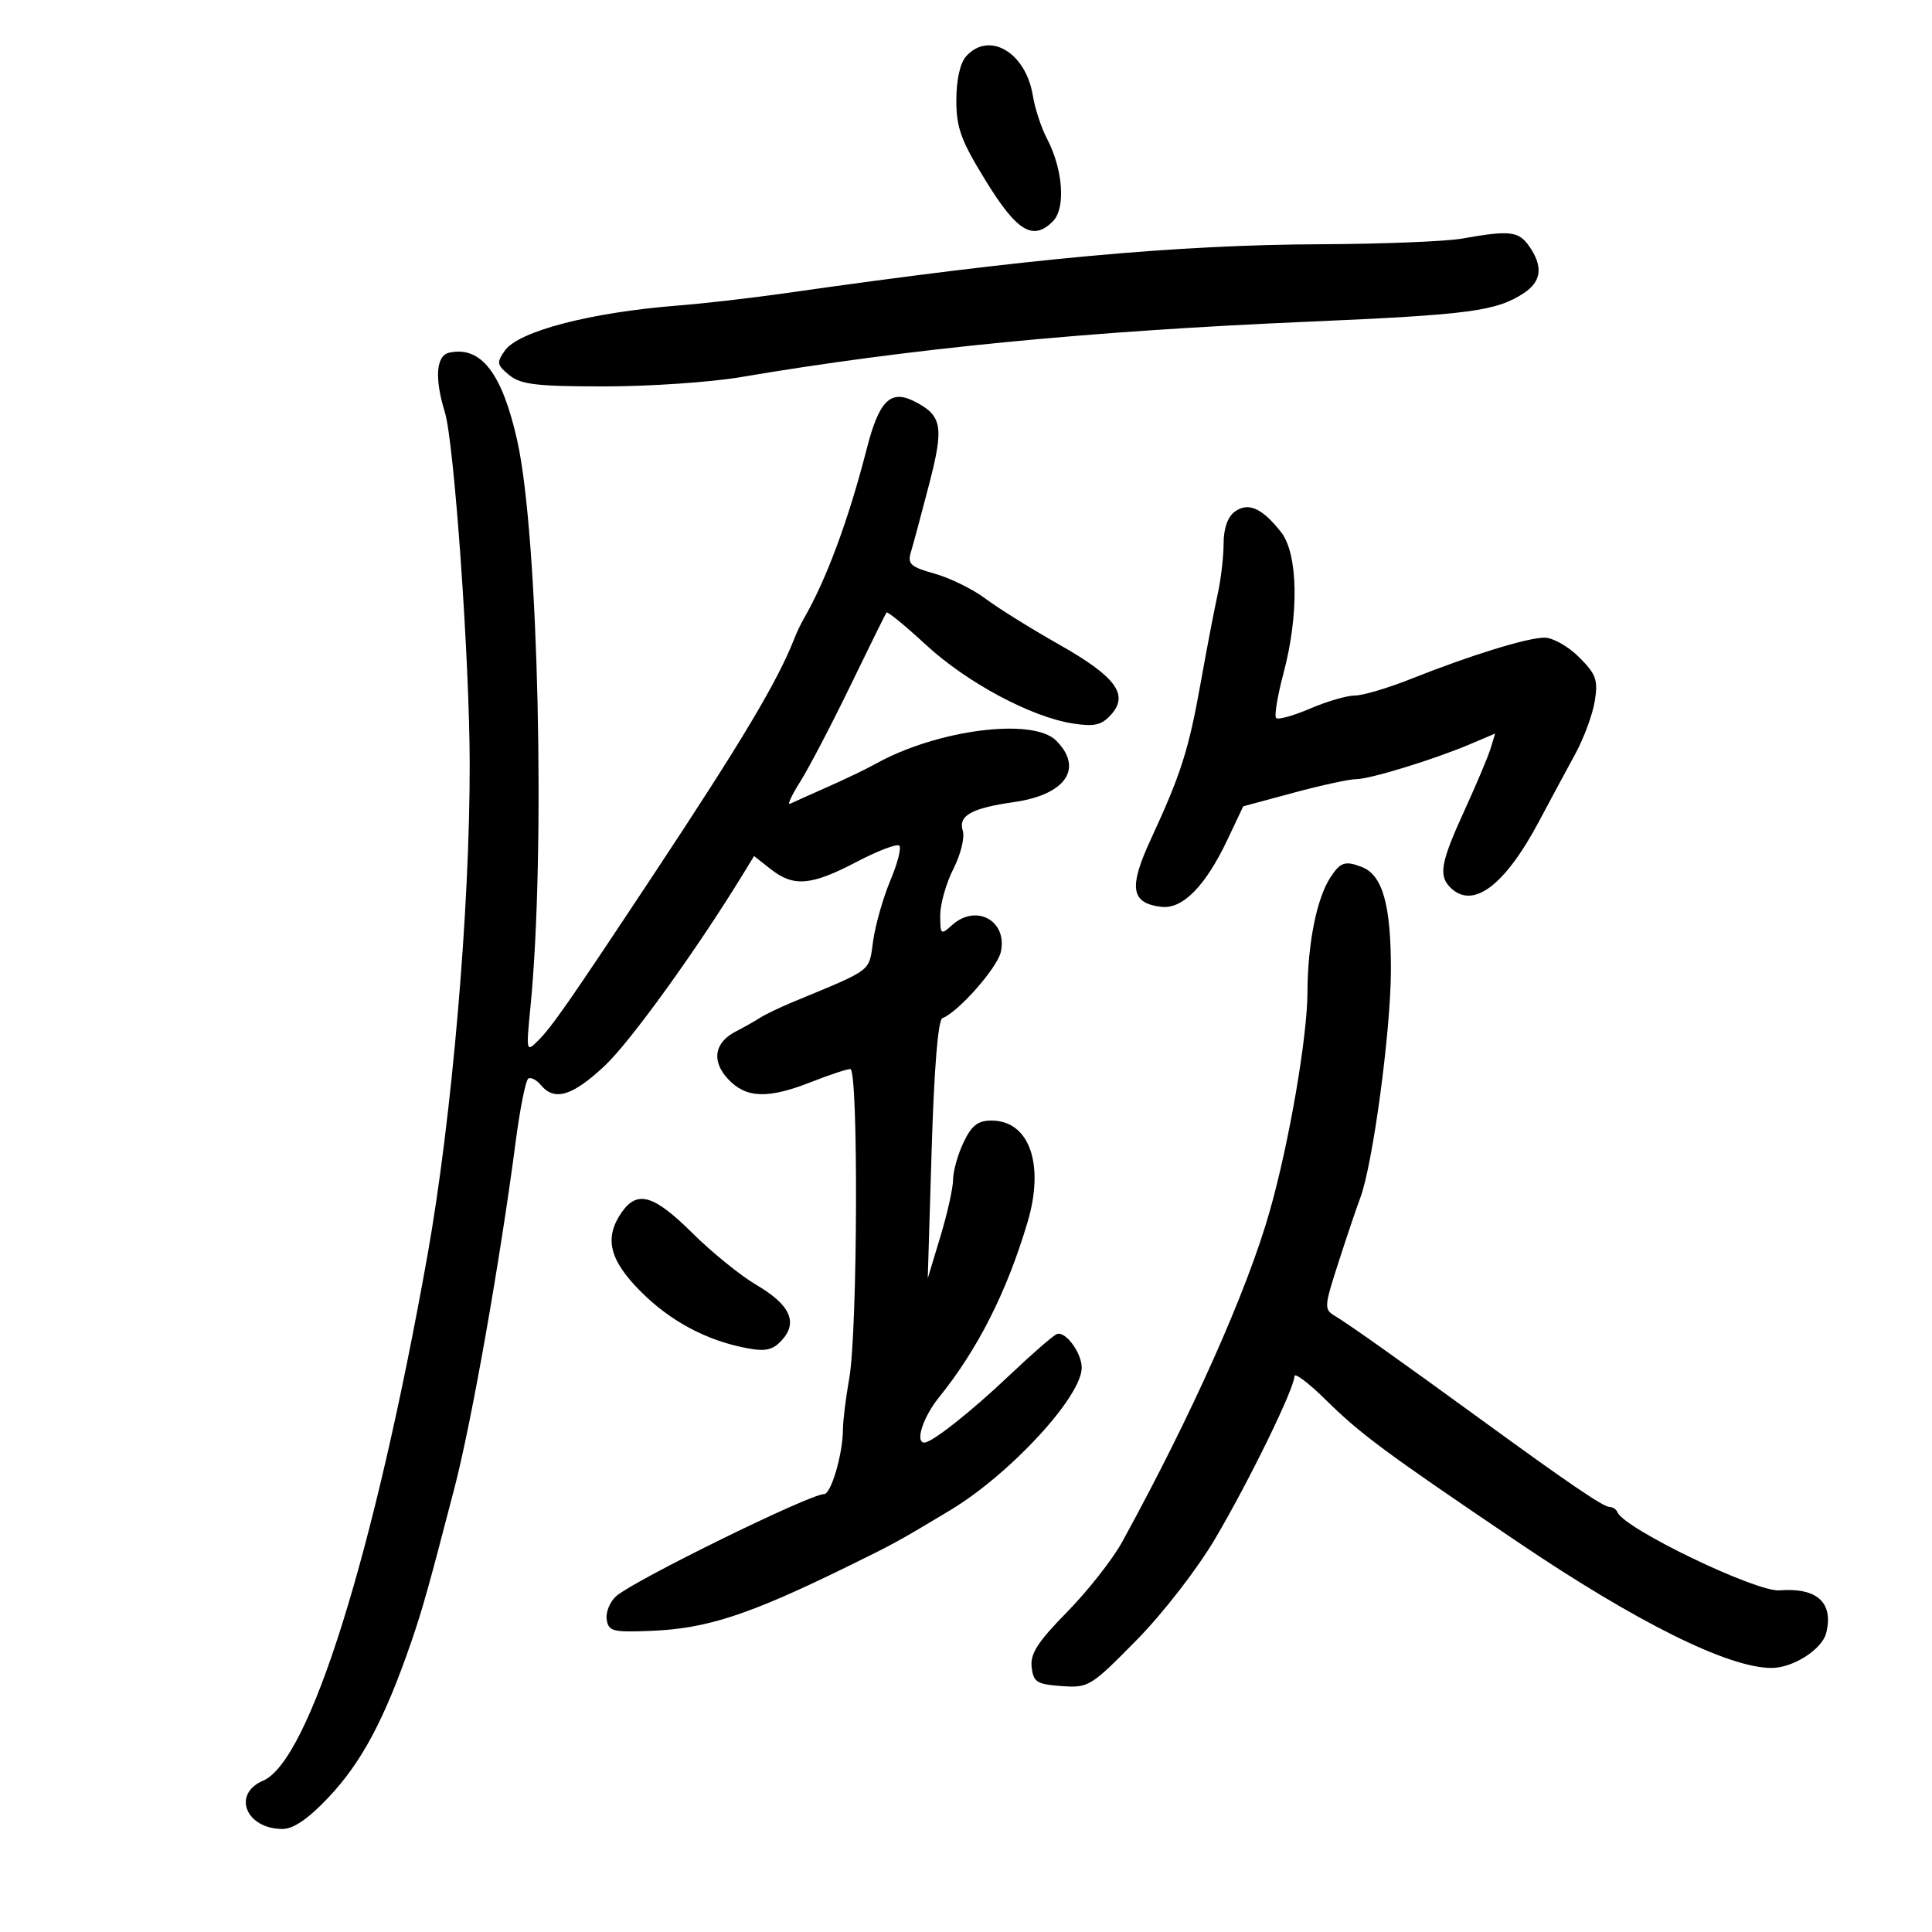 <svg xmlns="http://www.w3.org/2000/svg" width="300" height="300" viewBox="0 0 300 300" version="1.1">
	<path d="M 150 8.763 C 149.083 9.795, 148.500 12.434, 148.500 15.553 C 148.500 19.862, 149.210 21.809, 153.070 28.077 C 157.925 35.962, 160.400 37.457, 163.486 34.371 C 165.520 32.337, 165.075 26.273, 162.538 21.455 C 161.682 19.830, 160.707 16.840, 160.373 14.812 C 159.265 8.100, 153.552 4.768, 150 8.763 M 227 37.051 C 224.525 37.491, 214.636 37.885, 205.024 37.926 C 182.785 38.020, 159.639 40.137, 122 45.520 C 116.775 46.267, 109.272 47.131, 105.327 47.439 C 91.762 48.499, 80.527 51.417, 78.397 54.434 C 77.079 56.301, 77.145 56.669, 79.080 58.250 C 80.868 59.711, 83.308 60, 93.861 60.002 C 100.812 60.003, 110.325 59.355, 115 58.561 C 141.103 54.130, 168.724 51.433, 203.209 49.948 C 228.204 48.872, 232.331 48.324, 236.623 45.512 C 239.378 43.706, 239.642 41.362, 237.443 38.223 C 235.806 35.885, 234.425 35.730, 227 37.051 M 69.750 54.763 C 67.710 55.210, 67.453 58.740, 69.077 64.007 C 70.525 68.701, 72.906 102.355, 72.934 118.500 C 72.973 141.075, 70.171 173.689, 66.364 195 C 58.085 241.339, 48.039 273.435, 40.855 276.500 C 35.994 278.574, 38.178 284, 43.875 284 C 45.555 284, 47.856 282.430, 50.934 279.181 C 56.145 273.682, 59.701 267.021, 63.844 255 C 65.588 249.939, 66.551 246.511, 70.580 231 C 73.250 220.726, 77.625 195.961, 80.082 177.216 C 80.752 172.110, 81.631 167.728, 82.037 167.477 C 82.442 167.227, 83.329 167.692, 84.009 168.511 C 86.101 171.032, 88.883 170.189, 93.872 165.523 C 97.857 161.796, 108.172 147.504, 115.388 135.714 L 117.093 132.928 119.681 134.964 C 123.233 137.758, 125.964 137.528, 132.994 133.842 C 136.308 132.106, 139.300 130.967, 139.645 131.312 C 139.990 131.657, 139.364 134.090, 138.254 136.720 C 137.144 139.349, 135.942 143.558, 135.583 146.073 C 134.878 151.011, 135.744 150.353, 123 155.642 C 121.075 156.441, 118.825 157.527, 118 158.055 C 117.175 158.583, 115.496 159.530, 114.269 160.159 C 110.898 161.889, 110.436 164.771, 113.080 167.585 C 115.866 170.550, 119.254 170.659, 126 168 C 128.791 166.900, 131.507 166, 132.037 166 C 133.309 166, 133.172 206.709, 131.876 214 C 131.339 217.025, 130.894 220.625, 130.889 222 C 130.874 225.769, 129.051 232, 127.964 232 C 125.747 232, 98.582 245.331, 95.706 247.831 C 94.719 248.688, 94.044 250.314, 94.206 251.445 C 94.473 253.309, 95.105 253.476, 101 253.244 C 109.739 252.900, 116.205 250.792, 131.500 243.300 C 138.842 239.704, 139.463 239.364, 147.500 234.536 C 156.879 228.901, 168.046 216.780, 167.968 212.320 C 167.928 210.019, 165.448 206.677, 164.127 207.146 C 163.577 207.340, 160.284 210.200, 156.808 213.500 C 150.835 219.172, 144.734 224, 143.540 224 C 142.049 224, 143.322 220.057, 145.808 216.978 C 151.837 209.512, 156.346 200.591, 159.559 189.773 C 162.235 180.760, 159.835 174, 153.959 174 C 151.836 174, 150.869 174.757, 149.614 177.401 C 148.726 179.272, 147.998 181.859, 147.996 183.151 C 147.994 184.443, 147.108 188.425, 146.027 192 L 144.062 198.500 144.668 178.500 C 145.052 165.844, 145.664 158.353, 146.336 158.100 C 148.783 157.180, 154.855 150.298, 155.406 147.822 C 156.484 142.978, 151.566 140.273, 147.829 143.655 C 146.093 145.226, 146 145.147, 146 142.115 C 146 140.358, 146.922 137.113, 148.049 134.903 C 149.177 132.694, 149.830 130.039, 149.501 129.004 C 148.754 126.650, 150.820 125.496, 157.500 124.539 C 165.491 123.394, 168.288 119.288, 164 115 C 160.386 111.386, 145.496 113.297, 136 118.593 C 134.625 119.360, 131.250 120.983, 128.500 122.200 C 125.750 123.417, 123.125 124.595, 122.667 124.817 C 122.210 125.040, 122.930 123.484, 124.268 121.361 C 125.606 119.237, 129.101 112.550, 132.034 106.500 C 134.968 100.450, 137.496 95.326, 137.653 95.114 C 137.810 94.902, 140.560 97.152, 143.764 100.114 C 150.115 105.985, 160.135 111.352, 166.605 112.346 C 169.944 112.859, 171.047 112.605, 172.514 110.985 C 175.343 107.858, 173.271 105.069, 164.383 100.040 C 160.047 97.587, 154.925 94.393, 153 92.943 C 151.075 91.494, 147.543 89.757, 145.152 89.084 C 141.354 88.016, 140.886 87.585, 141.460 85.680 C 141.821 84.481, 143.087 79.766, 144.273 75.202 C 146.608 66.214, 146.304 64.514, 141.965 62.315 C 138.275 60.444, 136.497 62.222, 134.584 69.698 C 131.786 80.632, 128.339 89.948, 124.852 96 C 124.376 96.825, 123.725 98.175, 123.406 99 C 120.806 105.703, 115.322 114.905, 101.354 136 C 88.210 155.851, 85.728 159.415, 83.495 161.648 C 81.723 163.419, 81.688 163.258, 82.357 156.488 C 84.742 132.363, 83.612 83.249, 80.334 68.500 C 77.989 57.951, 74.697 53.678, 69.750 54.763 M 191.736 79.451 C 190.630 80.260, 190 82.062, 190 84.417 C 190 86.451, 189.582 90.001, 189.071 92.307 C 188.560 94.613, 187.379 100.775, 186.446 106 C 184.580 116.446, 183.395 120.171, 178.712 130.296 C 175.219 137.848, 175.590 140.248, 180.338 140.815 C 183.630 141.209, 187.191 137.586, 190.605 130.369 L 193.048 125.206 200.842 123.103 C 205.129 121.946, 209.506 120.994, 210.568 120.987 C 212.784 120.972, 222.682 117.933, 228.333 115.532 L 232.165 113.904 231.465 116.202 C 231.080 117.466, 229.243 121.826, 227.383 125.891 C 223.726 133.881, 223.347 135.947, 225.200 137.800 C 228.682 141.282, 233.640 137.581, 239 127.500 C 240.755 124.200, 243.281 119.500, 244.615 117.057 C 245.948 114.613, 247.309 110.920, 247.640 108.850 C 248.163 105.580, 247.843 104.690, 245.198 102.044 C 243.524 100.370, 241.107 99.006, 239.827 99.013 C 237.124 99.028, 228.262 101.768, 219.060 105.434 C 215.519 106.845, 211.618 108, 210.393 108 C 209.168 108, 206.040 108.911, 203.441 110.025 C 200.843 111.139, 198.466 111.799, 198.158 111.492 C 197.851 111.184, 198.365 108.062, 199.300 104.552 C 201.733 95.421, 201.571 85.995, 198.922 82.629 C 195.971 78.877, 193.821 77.926, 191.736 79.451 M 206.579 136.250 C 204.455 139.507, 203.052 146.534, 203.024 154.057 C 202.998 161.066, 200.196 177.354, 197.185 188 C 193.679 200.396, 185.063 219.717, 174.254 239.421 C 172.769 242.127, 168.929 247.015, 165.722 250.284 C 161.135 254.957, 159.954 256.789, 160.194 258.863 C 160.465 261.202, 160.990 261.535, 164.830 261.811 C 169.030 262.113, 169.378 261.901, 176.454 254.710 C 180.610 250.486, 185.880 243.684, 188.705 238.898 C 193.972 229.977, 201 215.571, 201 213.698 C 201 213.081, 203.196 214.738, 205.880 217.382 C 211.289 222.710, 215.052 225.497, 235.500 239.326 C 254.104 251.907, 268.375 259, 275.085 259 C 278.423 259, 282.932 256.117, 283.571 253.575 C 284.753 248.864, 282.156 246.489, 276.328 246.951 C 272.688 247.239, 252.186 237.361, 251.167 234.829 C 250.983 234.373, 250.426 234, 249.927 234 C 248.971 234, 243.631 230.368, 230.080 220.500 C 217.662 211.457, 209.444 205.627, 207.365 204.386 C 205.561 203.309, 205.578 203.032, 207.883 195.886 C 209.194 191.824, 210.691 187.391, 211.210 186.036 C 213.150 180.963, 215.959 160.154, 215.979 150.700 C 216.001 140.518, 214.691 135.863, 211.455 134.621 C 208.858 133.625, 208.133 133.867, 206.579 136.250 M 96.557 188.223 C 93.768 192.204, 94.593 195.646, 99.516 200.569 C 104.154 205.207, 109.780 208.193, 116.082 209.363 C 118.914 209.888, 120.033 209.621, 121.423 208.086 C 123.937 205.308, 122.676 202.586, 117.458 199.528 C 115.010 198.093, 110.530 194.463, 107.503 191.460 C 101.532 185.537, 98.969 184.778, 96.557 188.223" stroke="none" fill="black" fill-rule="evenodd"/>
</svg>